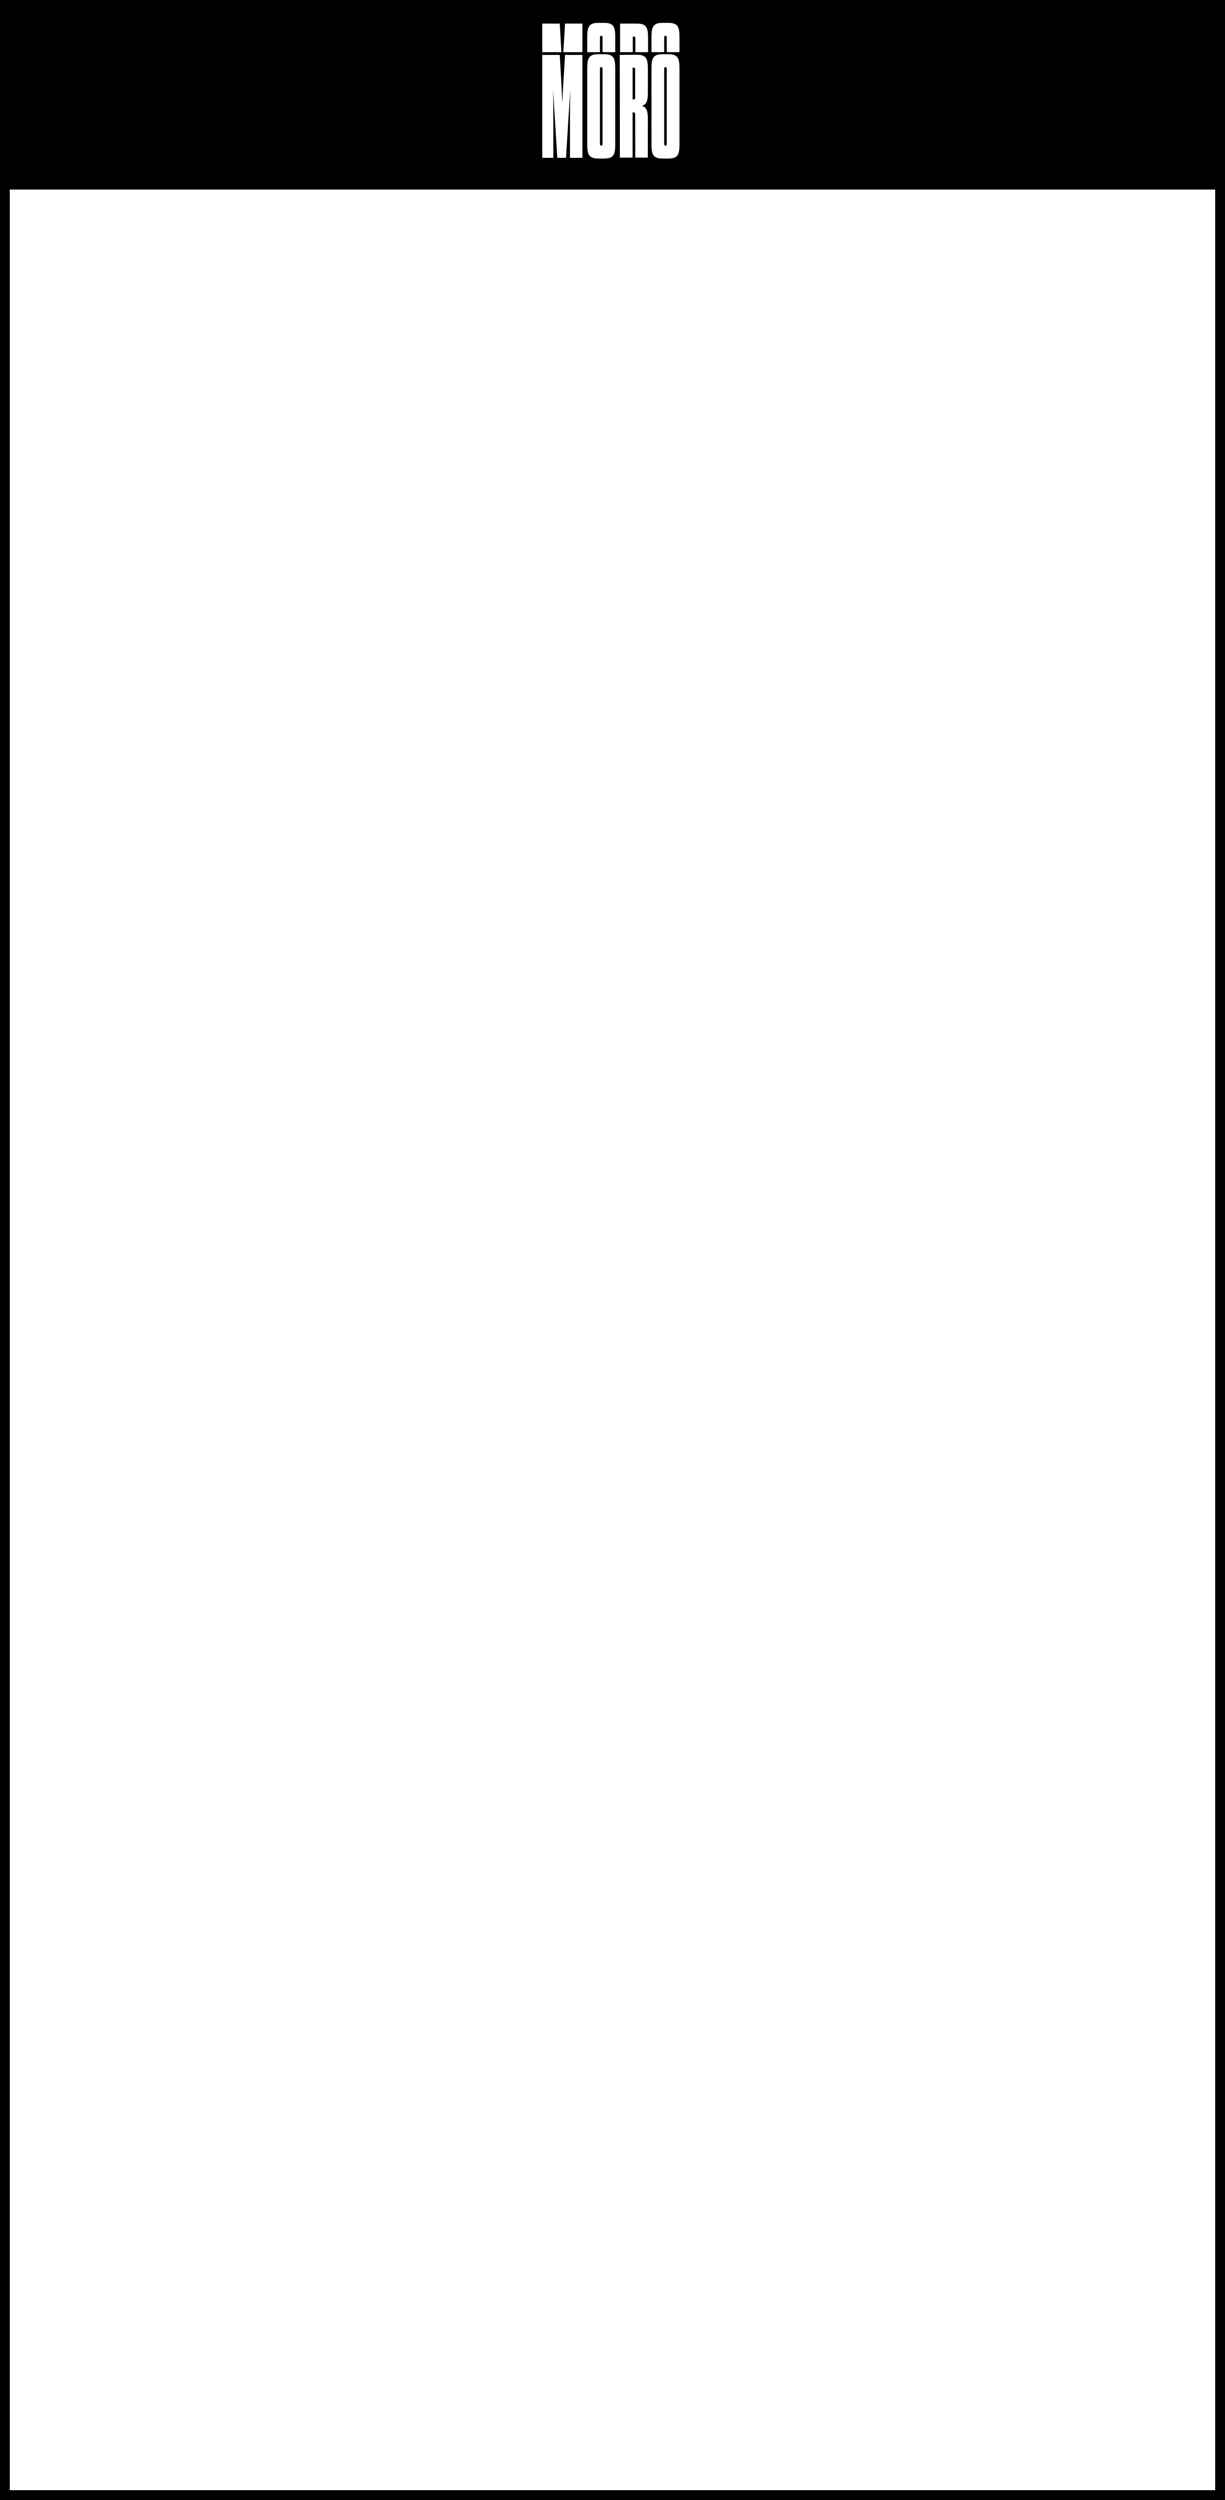 <svg width="375" height="765" viewBox="0 0 375 765" fill="none" xmlns="http://www.w3.org/2000/svg">
<rect x="0" y="0" width="375" height="765" fill="#808080" stroke="none"/>
<rect x="1.5" y="1.5" width="372" height="762" fill="white"/>
<rect width="375" height="722" fill="white" fill-opacity="0.5"/>
<rect width="375" height="58" fill="black"/>
<path d="M178.286 7.223V15.962H172.439L172.98 7.223H178.286Z" fill="white"/>
<path d="M171.849 15.962H166V7.223H171.35L171.849 15.962Z" fill="white"/>
<path d="M188.336 11.181V15.962H184.45V11.63C184.45 11.136 184.367 10.955 184.074 10.955H184.033C183.74 10.955 183.656 11.136 183.656 11.63V15.96H179.77V11.181C179.77 7.944 180.482 7 183.238 7H184.868C187.627 7 188.336 7.944 188.336 11.181Z" fill="white"/>
<path d="M198.387 11.405V15.962H194.501V11.855C194.501 11.361 194.418 11.181 194.125 11.181H193.707V15.962H189.821V7.223H194.919C197.678 7.223 198.387 8.168 198.387 11.405Z" fill="white"/>
<path d="M207.999 11.181V15.962H204.113V11.63C204.113 11.136 204.029 10.955 203.736 10.955H203.695C203.402 10.955 203.319 11.136 203.319 11.63V15.96H199.433V11.181C199.433 7.944 200.144 7 202.9 7H204.531C207.29 7 207.999 7.944 207.999 11.181Z" fill="white"/>
<path d="M173.272 48.291H170.598L169.845 36.059C169.678 33.541 169.469 30.438 169.302 27.38C169.345 30.528 169.386 33.406 169.386 36.059V48.291H166V16.814H171.349L171.892 26.302C171.975 28.011 172.06 29.899 172.143 31.608C172.226 29.899 172.268 28.011 172.394 26.302L172.979 16.814H178.286V48.292H174.484V36.059C174.484 33.406 174.526 30.529 174.567 27.38C174.4 30.438 174.191 33.541 174.025 36.059L173.272 48.291Z" fill="white"/>
<path d="M179.77 20.771C179.77 17.533 180.48 16.59 183.239 16.59H184.868C187.627 16.59 188.337 17.534 188.337 20.771V44.334C188.337 47.572 187.627 48.515 184.868 48.515H183.239C180.48 48.515 179.77 47.571 179.77 44.334V20.771ZM184.45 21.22C184.45 20.726 184.367 20.546 184.074 20.546H184.032C183.739 20.546 183.655 20.726 183.655 21.22V43.884C183.655 44.378 183.739 44.558 184.032 44.558H184.074C184.367 44.558 184.45 44.378 184.45 43.884V21.22Z" fill="white"/>
<path d="M199.433 20.771C199.433 17.533 200.143 16.59 202.902 16.59H204.531C207.29 16.59 208 17.534 208 20.771V44.334C208 47.572 207.29 48.515 204.531 48.515H202.902C200.143 48.515 199.433 47.571 199.433 44.334V20.771V20.771ZM204.113 21.22C204.113 20.726 204.029 20.546 203.736 20.546H203.694C203.401 20.546 203.318 20.726 203.318 21.22V43.884C203.318 44.378 203.401 44.558 203.694 44.558H203.736C204.029 44.558 204.113 44.378 204.113 43.884V21.22Z" fill="white"/>
<path d="M194.466 48.226H198.306V45.235L198.328 36.445C198.328 33.927 197.909 32.803 196.488 32.398C197.909 31.993 198.328 30.868 198.328 28.395V20.931C198.328 17.695 197.616 16.749 194.859 16.749L189.725 16.796L189.76 48.226H193.647V34.377H193.94C194.274 34.377 194.442 34.646 194.442 35.185L194.466 48.204V48.226ZM194.44 29.744C194.44 30.239 194.356 30.419 194.064 30.419H193.646V20.707H194.064C194.356 20.707 194.44 20.886 194.44 21.381V29.744Z" fill="white"/>
<rect x="1.5" y="1.5" width="372" height="762" stroke="black" stroke-width="3"/>
</svg>
